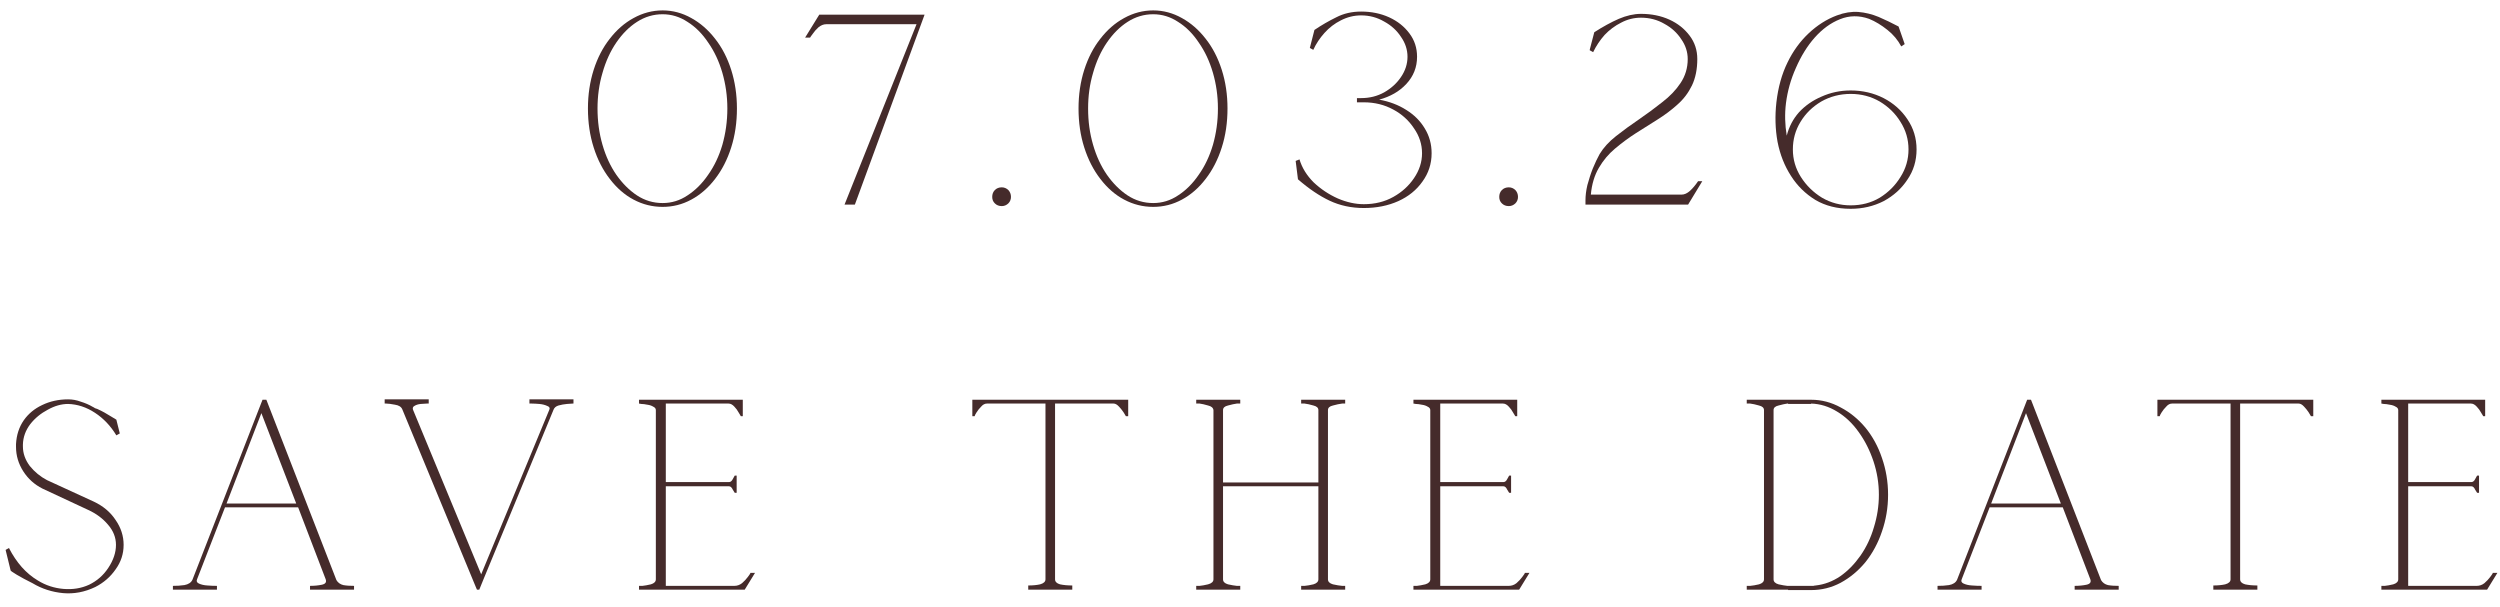 <svg width="136" height="33" viewBox="0 0 136 33" fill="none" xmlns="http://www.w3.org/2000/svg">
<path d="M36.047 11.254C35.49 11.254 34.964 11.124 34.464 10.858C33.974 10.598 33.547 10.223 33.172 9.733C32.797 9.249 32.505 8.681 32.297 8.025C32.089 7.374 31.984 6.665 31.984 5.9C31.984 5.15 32.089 4.452 32.297 3.796C32.505 3.145 32.797 2.582 33.172 2.108C33.547 1.624 33.974 1.249 34.464 0.983C34.964 0.707 35.49 0.566 36.047 0.566C36.599 0.566 37.12 0.707 37.609 0.983C38.094 1.249 38.526 1.624 38.901 2.108C39.276 2.582 39.568 3.145 39.776 3.796C39.984 4.452 40.089 5.15 40.089 5.9C40.089 6.665 39.984 7.374 39.776 8.025C39.568 8.681 39.276 9.249 38.901 9.733C38.526 10.223 38.094 10.598 37.609 10.858C37.12 11.124 36.599 11.254 36.047 11.254ZM36.047 11.046C36.531 11.046 36.984 10.91 37.401 10.629C37.828 10.353 38.203 9.978 38.526 9.504C38.859 9.035 39.115 8.493 39.297 7.879C39.474 7.254 39.568 6.598 39.568 5.9C39.568 5.223 39.474 4.577 39.297 3.962C39.115 3.337 38.859 2.79 38.526 2.316C38.203 1.832 37.828 1.457 37.401 1.191C36.984 0.915 36.531 0.775 36.047 0.775C35.547 0.775 35.078 0.915 34.651 1.191C34.234 1.457 33.859 1.832 33.526 2.316C33.203 2.79 32.953 3.337 32.776 3.962C32.594 4.577 32.505 5.223 32.505 5.9C32.505 6.598 32.594 7.254 32.776 7.879C32.953 8.493 33.203 9.035 33.526 9.504C33.859 9.978 34.234 10.353 34.651 10.629C35.078 10.91 35.547 11.046 36.047 11.046Z" fill="#452B2B"/>
<path d="M49.859 1.318H44.943C44.802 1.318 44.661 1.375 44.526 1.484C44.401 1.599 44.297 1.714 44.214 1.839C44.13 1.953 44.078 2.021 44.068 2.047H43.797L44.568 0.797H50.297L46.505 11.13H45.943L49.859 1.318Z" fill="#452B2B"/>
<path d="M54.497 11.212C54.341 11.212 54.216 11.16 54.122 11.066C54.023 10.973 53.977 10.853 53.977 10.712C53.977 10.561 54.023 10.436 54.122 10.337C54.216 10.243 54.341 10.191 54.497 10.191C54.633 10.191 54.753 10.243 54.852 10.337C54.945 10.436 54.997 10.561 54.997 10.712C54.997 10.853 54.945 10.973 54.852 11.066C54.753 11.16 54.633 11.212 54.497 11.212Z" fill="#452B2B"/>
<path d="M62.734 11.254C62.177 11.254 61.651 11.124 61.151 10.858C60.661 10.598 60.234 10.223 59.859 9.733C59.484 9.249 59.193 8.681 58.984 8.025C58.776 7.374 58.672 6.665 58.672 5.9C58.672 5.15 58.776 4.452 58.984 3.796C59.193 3.145 59.484 2.582 59.859 2.108C60.234 1.624 60.661 1.249 61.151 0.983C61.651 0.707 62.177 0.566 62.734 0.566C63.286 0.566 63.807 0.707 64.297 0.983C64.781 1.249 65.213 1.624 65.588 2.108C65.963 2.582 66.255 3.145 66.463 3.796C66.672 4.452 66.776 5.15 66.776 5.9C66.776 6.665 66.672 7.374 66.463 8.025C66.255 8.681 65.963 9.249 65.588 9.733C65.213 10.223 64.781 10.598 64.297 10.858C63.807 11.124 63.286 11.254 62.734 11.254ZM62.734 11.046C63.219 11.046 63.672 10.91 64.088 10.629C64.516 10.353 64.891 9.978 65.213 9.504C65.547 9.035 65.802 8.493 65.984 7.879C66.162 7.254 66.255 6.598 66.255 5.9C66.255 5.223 66.162 4.577 65.984 3.962C65.802 3.337 65.547 2.79 65.213 2.316C64.891 1.832 64.516 1.457 64.088 1.191C63.672 0.915 63.219 0.775 62.734 0.775C62.234 0.775 61.766 0.915 61.339 1.191C60.922 1.457 60.547 1.832 60.214 2.316C59.891 2.79 59.641 3.337 59.464 3.962C59.281 4.577 59.193 5.223 59.193 5.9C59.193 6.598 59.281 7.254 59.464 7.879C59.641 8.493 59.891 9.035 60.214 9.504C60.547 9.978 60.922 10.353 61.339 10.629C61.766 10.91 62.234 11.046 62.734 11.046Z" fill="#452B2B"/>
<path d="M74.193 11.316C73.51 11.316 72.891 11.181 72.338 10.921C71.781 10.66 71.203 10.27 70.609 9.754L70.484 8.754L70.693 8.671C70.828 9.129 71.088 9.546 71.463 9.921C71.849 10.285 72.287 10.577 72.776 10.796C73.26 11.004 73.734 11.108 74.193 11.108C74.787 11.108 75.323 10.978 75.797 10.712C76.266 10.452 76.641 10.108 76.922 9.691C77.213 9.264 77.359 8.811 77.359 8.337C77.359 7.853 77.213 7.4 76.922 6.983C76.641 6.556 76.266 6.212 75.797 5.962C75.323 5.702 74.787 5.566 74.193 5.566H73.818V5.337H74.047C74.505 5.337 74.922 5.233 75.297 5.025C75.682 4.806 75.99 4.525 76.213 4.191C76.448 3.848 76.568 3.478 76.568 3.087C76.568 2.702 76.448 2.337 76.213 2.004C75.99 1.66 75.682 1.379 75.297 1.171C74.922 0.952 74.505 0.837 74.047 0.837C73.656 0.837 73.287 0.931 72.943 1.108C72.609 1.275 72.307 1.504 72.047 1.796C71.797 2.077 71.594 2.379 71.443 2.712L71.255 2.608L71.505 1.629C71.891 1.368 72.287 1.139 72.693 0.941C73.094 0.733 73.547 0.629 74.047 0.629C74.599 0.629 75.109 0.733 75.568 0.941C76.026 1.15 76.391 1.441 76.672 1.816C76.948 2.181 77.088 2.603 77.088 3.087C77.088 3.66 76.891 4.15 76.505 4.566C76.13 4.973 75.635 5.254 75.026 5.421C75.578 5.52 76.073 5.707 76.505 5.983C76.932 6.249 77.266 6.582 77.505 6.983C77.755 7.389 77.88 7.837 77.88 8.337C77.88 8.91 77.713 9.421 77.38 9.879C77.057 10.337 76.62 10.691 76.068 10.941C75.51 11.191 74.885 11.316 74.193 11.316Z" fill="#452B2B"/>
<path d="M82.079 11.212C81.923 11.212 81.798 11.16 81.704 11.066C81.606 10.973 81.559 10.853 81.559 10.712C81.559 10.561 81.606 10.436 81.704 10.337C81.798 10.243 81.923 10.191 82.079 10.191C82.215 10.191 82.335 10.243 82.434 10.337C82.527 10.436 82.579 10.561 82.579 10.712C82.579 10.853 82.527 10.973 82.434 11.066C82.335 11.16 82.215 11.212 82.079 11.212Z" fill="#452B2B"/>
<path d="M86.25 10.9C86.25 10.65 86.281 10.374 86.354 10.066C86.438 9.764 86.531 9.462 86.646 9.171C86.771 8.868 86.896 8.603 87.021 8.379C87.229 8.035 87.526 7.707 87.917 7.4C88.302 7.098 88.713 6.796 89.146 6.504C89.588 6.202 90.01 5.889 90.417 5.566C90.833 5.249 91.167 4.9 91.417 4.525C91.677 4.139 91.812 3.702 91.812 3.212C91.812 2.827 91.693 2.462 91.458 2.129C91.234 1.785 90.927 1.504 90.542 1.296C90.167 1.077 89.74 0.962 89.271 0.962C88.88 0.962 88.521 1.056 88.188 1.233C87.854 1.4 87.552 1.624 87.292 1.9C87.042 2.181 86.833 2.493 86.667 2.837L86.479 2.733C86.479 2.723 86.484 2.712 86.5 2.712H86.479L86.729 1.754C87.198 1.452 87.646 1.207 88.062 1.025C88.479 0.848 88.88 0.754 89.271 0.754C89.838 0.754 90.354 0.858 90.812 1.066C91.271 1.275 91.635 1.566 91.917 1.941C92.193 2.306 92.333 2.728 92.333 3.212C92.333 3.77 92.234 4.249 92.042 4.65C91.844 5.056 91.583 5.4 91.25 5.691C90.927 5.983 90.568 6.254 90.167 6.504C89.776 6.754 89.38 7.004 88.979 7.254C88.588 7.504 88.213 7.785 87.854 8.087C87.505 8.379 87.213 8.728 86.979 9.129C86.74 9.535 86.594 10.02 86.542 10.587H91.479C91.63 10.587 91.781 10.52 91.938 10.379C92.088 10.243 92.234 10.066 92.375 9.858H92.604L91.833 11.129H86.25V10.9Z" fill="#452B2B"/>
<path d="M100.678 11.359C99.938 11.359 99.303 11.197 98.761 10.879C98.219 10.546 97.771 10.109 97.428 9.567C97.079 9.025 96.834 8.411 96.698 7.713C96.573 7.02 96.553 6.307 96.636 5.567C96.73 4.749 96.933 4.025 97.24 3.4C97.542 2.775 97.928 2.249 98.386 1.817C98.855 1.374 99.37 1.046 99.928 0.838C100.329 0.687 100.719 0.624 101.094 0.65C101.469 0.682 101.834 0.77 102.198 0.921C102.558 1.077 102.917 1.249 103.282 1.442L103.615 2.4L103.428 2.525C103.245 2.182 102.995 1.879 102.678 1.629C102.355 1.369 102.021 1.166 101.678 1.025C101.136 0.833 100.605 0.838 100.094 1.046C99.594 1.244 99.136 1.577 98.719 2.046C98.313 2.504 97.975 3.057 97.698 3.692C97.417 4.317 97.24 4.958 97.157 5.609C97.084 6.192 97.1 6.786 97.198 7.379C97.323 6.895 97.542 6.473 97.865 6.109C98.198 5.749 98.605 5.463 99.094 5.254C99.579 5.036 100.105 4.921 100.678 4.921C101.329 4.921 101.928 5.062 102.469 5.338C103.011 5.619 103.438 5.999 103.761 6.484C104.094 6.973 104.261 7.52 104.261 8.129C104.261 8.744 104.094 9.291 103.761 9.775C103.438 10.265 103.011 10.65 102.469 10.942C101.928 11.218 101.329 11.359 100.678 11.359ZM100.678 11.171C101.261 11.171 101.787 11.036 102.261 10.754C102.73 10.463 103.105 10.088 103.386 9.629C103.678 9.171 103.823 8.671 103.823 8.129C103.823 7.588 103.678 7.088 103.386 6.629C103.105 6.171 102.73 5.807 102.261 5.525C101.787 5.249 101.261 5.109 100.678 5.109C100.094 5.109 99.558 5.249 99.073 5.525C98.6 5.807 98.225 6.171 97.948 6.629C97.667 7.088 97.532 7.588 97.532 8.129C97.532 8.671 97.678 9.171 97.969 9.629C98.261 10.088 98.641 10.463 99.115 10.754C99.6 11.036 100.12 11.171 100.678 11.171Z" fill="#452B2B"/>
<path d="M1.767 31.725C1.434 31.558 1.147 31.407 0.913 31.266C0.689 31.131 0.579 31.053 0.579 31.037L0.309 29.933V29.912L0.496 29.808C0.496 29.808 0.496 29.818 0.496 29.829C0.689 30.204 0.918 30.547 1.184 30.85C1.444 31.141 1.736 31.386 2.059 31.579C2.486 31.844 2.954 31.995 3.454 32.037C3.954 32.079 4.418 32.006 4.85 31.808C5.277 31.6 5.626 31.297 5.892 30.891C6.168 30.475 6.309 30.058 6.309 29.641C6.309 29.24 6.163 28.87 5.871 28.537C5.59 28.204 5.236 27.943 4.809 27.745L2.309 26.579C1.876 26.36 1.527 26.047 1.267 25.641C1.001 25.225 0.871 24.782 0.871 24.308V24.162C0.897 23.662 1.038 23.235 1.288 22.87C1.538 22.511 1.871 22.235 2.288 22.037C2.715 21.829 3.189 21.725 3.704 21.725C3.939 21.725 4.168 21.766 4.392 21.85C4.626 21.922 4.85 22.016 5.059 22.141C5.1 22.157 5.132 22.178 5.163 22.204C5.204 22.219 5.246 22.235 5.288 22.245C5.564 22.37 5.809 22.506 6.017 22.641C6.225 22.766 6.329 22.829 6.329 22.829L6.517 23.579L6.329 23.683C6.022 23.172 5.632 22.761 5.163 22.454C4.704 22.152 4.215 21.99 3.704 21.975C3.34 21.975 2.975 22.079 2.6 22.287C2.225 22.485 1.902 22.745 1.642 23.079C1.392 23.412 1.257 23.782 1.246 24.183V24.287C1.246 24.662 1.371 25.016 1.621 25.35C1.882 25.672 2.194 25.928 2.559 26.12L5.1 27.287C5.611 27.527 6.007 27.86 6.288 28.287C6.579 28.704 6.725 29.157 6.725 29.641C6.725 30.131 6.579 30.574 6.288 30.975C6.007 31.381 5.642 31.699 5.184 31.933C4.611 32.209 4.027 32.318 3.434 32.266C2.835 32.209 2.277 32.032 1.767 31.725Z" fill="#452B2B"/>
<path d="M9.406 31.871C9.615 31.871 9.823 31.861 10.031 31.829C10.25 31.788 10.396 31.694 10.469 31.538L14.281 21.746H14.49L18.302 31.559C18.385 31.699 18.51 31.788 18.677 31.829C18.854 31.861 19.052 31.871 19.26 31.871V32.079H16.865V31.871C17.099 31.871 17.312 31.85 17.51 31.809C17.703 31.767 17.771 31.673 17.719 31.517L16.219 27.6H12.24L10.719 31.517C10.677 31.616 10.708 31.694 10.823 31.746C10.948 31.803 11.099 31.84 11.281 31.85C11.474 31.866 11.646 31.871 11.802 31.871V32.079H9.406V31.871ZM16.115 27.392L14.219 22.475L12.323 27.392H16.115Z" fill="#452B2B"/>
<path d="M25.884 31.933L21.884 22.266C21.827 22.131 21.697 22.047 21.488 22.016C21.28 21.975 21.119 21.954 21.009 21.954H20.926V21.725H23.322V21.954H23.217C23.134 21.954 23.02 21.964 22.884 21.975C22.744 21.99 22.634 22.027 22.551 22.079C22.467 22.12 22.436 22.193 22.467 22.287L26.176 31.245L29.884 22.287C29.926 22.193 29.884 22.12 29.759 22.079C29.645 22.027 29.509 21.99 29.342 21.975C29.186 21.964 29.056 21.954 28.947 21.954H28.801V21.725H31.197V21.954H31.155C31.098 21.954 30.994 21.964 30.842 21.975C30.686 21.99 30.535 22.016 30.384 22.058C30.244 22.1 30.155 22.178 30.113 22.287L26.301 31.516L26.072 32.079H25.947L25.884 31.933Z" fill="#452B2B"/>
<path d="M40.824 31.163H41.074L40.512 32.079H34.762V31.871H34.949C35.074 31.861 35.225 31.829 35.408 31.788C35.585 31.736 35.678 31.642 35.678 31.517V22.309C35.678 22.225 35.626 22.163 35.533 22.121C35.449 22.069 35.345 22.033 35.22 22.017C35.095 21.991 34.98 21.975 34.887 21.975C34.803 21.965 34.762 21.954 34.762 21.954V21.746H40.408V22.642H40.303C40.288 22.616 40.246 22.548 40.178 22.434C40.121 22.324 40.043 22.22 39.949 22.121C39.85 22.012 39.746 21.954 39.637 21.954H36.22V26.225H39.658C39.741 26.225 39.809 26.173 39.866 26.059C39.934 25.934 39.97 25.871 39.97 25.871H40.074V26.809H39.97C39.97 26.809 39.934 26.756 39.866 26.642C39.809 26.517 39.741 26.454 39.658 26.454H36.22V31.871H39.949C40.1 31.871 40.241 31.824 40.366 31.725C40.491 31.616 40.595 31.506 40.678 31.392C40.772 31.267 40.824 31.194 40.824 31.163Z" fill="#452B2B"/>
<path d="M55.936 31.85C56.186 31.85 56.4 31.829 56.582 31.788C56.775 31.736 56.874 31.642 56.874 31.517V21.954H53.686C53.572 21.954 53.467 22.012 53.374 22.121C53.275 22.22 53.191 22.324 53.124 22.434C53.051 22.548 53.02 22.616 53.02 22.642H52.895V21.746H61.374V22.642H61.249C61.233 22.616 61.191 22.548 61.124 22.434C61.051 22.324 60.967 22.22 60.874 22.121C60.775 22.012 60.676 21.954 60.582 21.954H57.395V31.517C57.395 31.642 57.483 31.736 57.665 31.788C57.858 31.829 58.082 31.85 58.332 31.85V32.079H55.936V31.85Z" fill="#452B2B"/>
<path d="M65.074 32.079V31.871H65.262C65.387 31.861 65.538 31.829 65.72 31.788C65.913 31.736 66.012 31.642 66.012 31.517V22.309C65.996 22.184 65.897 22.1 65.72 22.059C65.538 22.006 65.387 21.97 65.262 21.954H65.074V21.746H67.47V21.954H67.283C67.158 21.97 66.996 22.006 66.803 22.059C66.621 22.1 66.533 22.184 66.533 22.309V26.246H71.72V22.309C71.72 22.184 71.626 22.1 71.449 22.059C71.267 22.006 71.106 21.97 70.97 21.954H70.783V21.746H73.178V21.954H73.012C72.871 21.97 72.704 22.006 72.512 22.059C72.329 22.1 72.241 22.184 72.241 22.309V31.517C72.241 31.642 72.329 31.736 72.512 31.788C72.704 31.829 72.871 31.861 73.012 31.871H73.178V32.079H70.783V31.871H70.97C71.106 31.861 71.267 31.829 71.449 31.788C71.626 31.736 71.72 31.642 71.72 31.517V26.454H66.533V31.517C66.533 31.642 66.621 31.736 66.803 31.788C66.996 31.829 67.158 31.861 67.283 31.871H67.47V32.079H65.074Z" fill="#452B2B"/>
<path d="M82.953 31.163H83.203L82.641 32.079H76.891V31.871H77.078C77.203 31.861 77.354 31.829 77.537 31.788C77.713 31.736 77.807 31.642 77.807 31.517V22.309C77.807 22.225 77.755 22.163 77.662 22.121C77.578 22.069 77.474 22.033 77.349 22.017C77.224 21.991 77.109 21.975 77.016 21.975C76.932 21.965 76.891 21.954 76.891 21.954V21.746H82.537V22.642H82.432C82.417 22.616 82.375 22.548 82.307 22.434C82.25 22.324 82.172 22.22 82.078 22.121C81.979 22.012 81.875 21.954 81.766 21.954H78.349V26.225H81.787C81.87 26.225 81.938 26.173 81.995 26.059C82.062 25.934 82.099 25.871 82.099 25.871H82.203V26.809H82.099C82.099 26.809 82.062 26.756 81.995 26.642C81.938 26.517 81.87 26.454 81.787 26.454H78.349V31.871H82.078C82.229 31.871 82.37 31.824 82.495 31.725C82.62 31.616 82.724 31.506 82.807 31.392C82.901 31.267 82.953 31.194 82.953 31.163Z" fill="#452B2B"/>
<path d="M97.273 32.079H95.023V31.871H95.211C95.346 31.861 95.508 31.829 95.69 31.788C95.867 31.736 95.961 31.642 95.961 31.517V22.309C95.961 22.184 95.867 22.1 95.69 22.059C95.508 22.006 95.346 21.97 95.211 21.954H95.023V21.746H98.523C99.091 21.746 99.628 21.887 100.128 22.163C100.638 22.428 101.091 22.798 101.482 23.267C101.867 23.741 102.169 24.288 102.378 24.913C102.596 25.538 102.711 26.204 102.711 26.913C102.711 27.621 102.596 28.288 102.378 28.913C102.169 29.538 101.867 30.095 101.482 30.579C101.091 31.053 100.638 31.428 100.128 31.704C99.628 31.97 99.091 32.1 98.523 32.1H97.273V32.079ZM98.523 31.871C98.565 31.871 98.607 31.871 98.648 31.871C98.69 31.861 98.732 31.85 98.773 31.85C99.242 31.798 99.69 31.631 100.107 31.35C100.523 31.059 100.888 30.684 101.211 30.225C101.529 29.767 101.773 29.256 101.94 28.684C102.117 28.116 102.211 27.527 102.211 26.913C102.211 26.288 102.112 25.684 101.919 25.1C101.721 24.506 101.451 23.97 101.107 23.496C100.773 23.027 100.383 22.658 99.94 22.392C99.492 22.116 99.023 21.97 98.523 21.954V21.975H97.273V21.954H97.232C97.107 21.97 96.945 22.006 96.753 22.059C96.57 22.1 96.482 22.184 96.482 22.309V31.517C96.482 31.642 96.57 31.736 96.753 31.788C96.945 31.829 97.107 31.861 97.232 31.871H98.523Z" fill="#452B2B"/>
<path d="M105.402 31.871C105.611 31.871 105.819 31.861 106.027 31.829C106.246 31.788 106.392 31.694 106.465 31.538L110.277 21.746H110.486L114.298 31.559C114.382 31.699 114.507 31.788 114.673 31.829C114.85 31.861 115.048 31.871 115.257 31.871V32.079H112.861V31.871C113.095 31.871 113.309 31.85 113.507 31.809C113.699 31.767 113.767 31.673 113.715 31.517L112.215 27.6H108.236L106.715 31.517C106.673 31.616 106.704 31.694 106.819 31.746C106.944 31.803 107.095 31.84 107.277 31.85C107.47 31.866 107.642 31.871 107.798 31.871V32.079H105.402V31.871ZM112.111 27.392L110.215 22.475L108.319 27.392H112.111Z" fill="#452B2B"/>
<path d="M120.405 31.85C120.655 31.85 120.868 31.829 121.051 31.788C121.243 31.736 121.342 31.642 121.342 31.517V21.954H118.155C118.04 21.954 117.936 22.012 117.842 22.121C117.743 22.22 117.66 22.324 117.592 22.434C117.52 22.548 117.488 22.616 117.488 22.642H117.363V21.746H125.842V22.642H125.717C125.702 22.616 125.66 22.548 125.592 22.434C125.52 22.324 125.436 22.22 125.342 22.121C125.243 22.012 125.145 21.954 125.051 21.954H121.863V31.517C121.863 31.642 121.952 31.736 122.134 31.788C122.327 31.829 122.551 31.85 122.801 31.85V32.079H120.405V31.85Z" fill="#452B2B"/>
<path d="M135.609 31.163H135.859L135.297 32.079H129.547V31.871H129.734C129.859 31.861 130.01 31.829 130.193 31.788C130.37 31.736 130.464 31.642 130.464 31.517V22.309C130.464 22.225 130.411 22.163 130.318 22.121C130.234 22.069 130.13 22.033 130.005 22.017C129.88 21.991 129.766 21.975 129.672 21.975C129.589 21.965 129.547 21.954 129.547 21.954V21.746H135.193V22.642H135.089C135.073 22.616 135.031 22.548 134.964 22.434C134.906 22.324 134.828 22.22 134.734 22.121C134.635 22.012 134.531 21.954 134.422 21.954H131.005V26.225H134.443C134.526 26.225 134.594 26.173 134.651 26.059C134.719 25.934 134.755 25.871 134.755 25.871H134.859V26.809H134.755C134.755 26.809 134.719 26.756 134.651 26.642C134.594 26.517 134.526 26.454 134.443 26.454H131.005V31.871H134.734C134.885 31.871 135.026 31.824 135.151 31.725C135.276 31.616 135.38 31.506 135.464 31.392C135.557 31.267 135.609 31.194 135.609 31.163Z" fill="#452B2B"/>
</svg>
